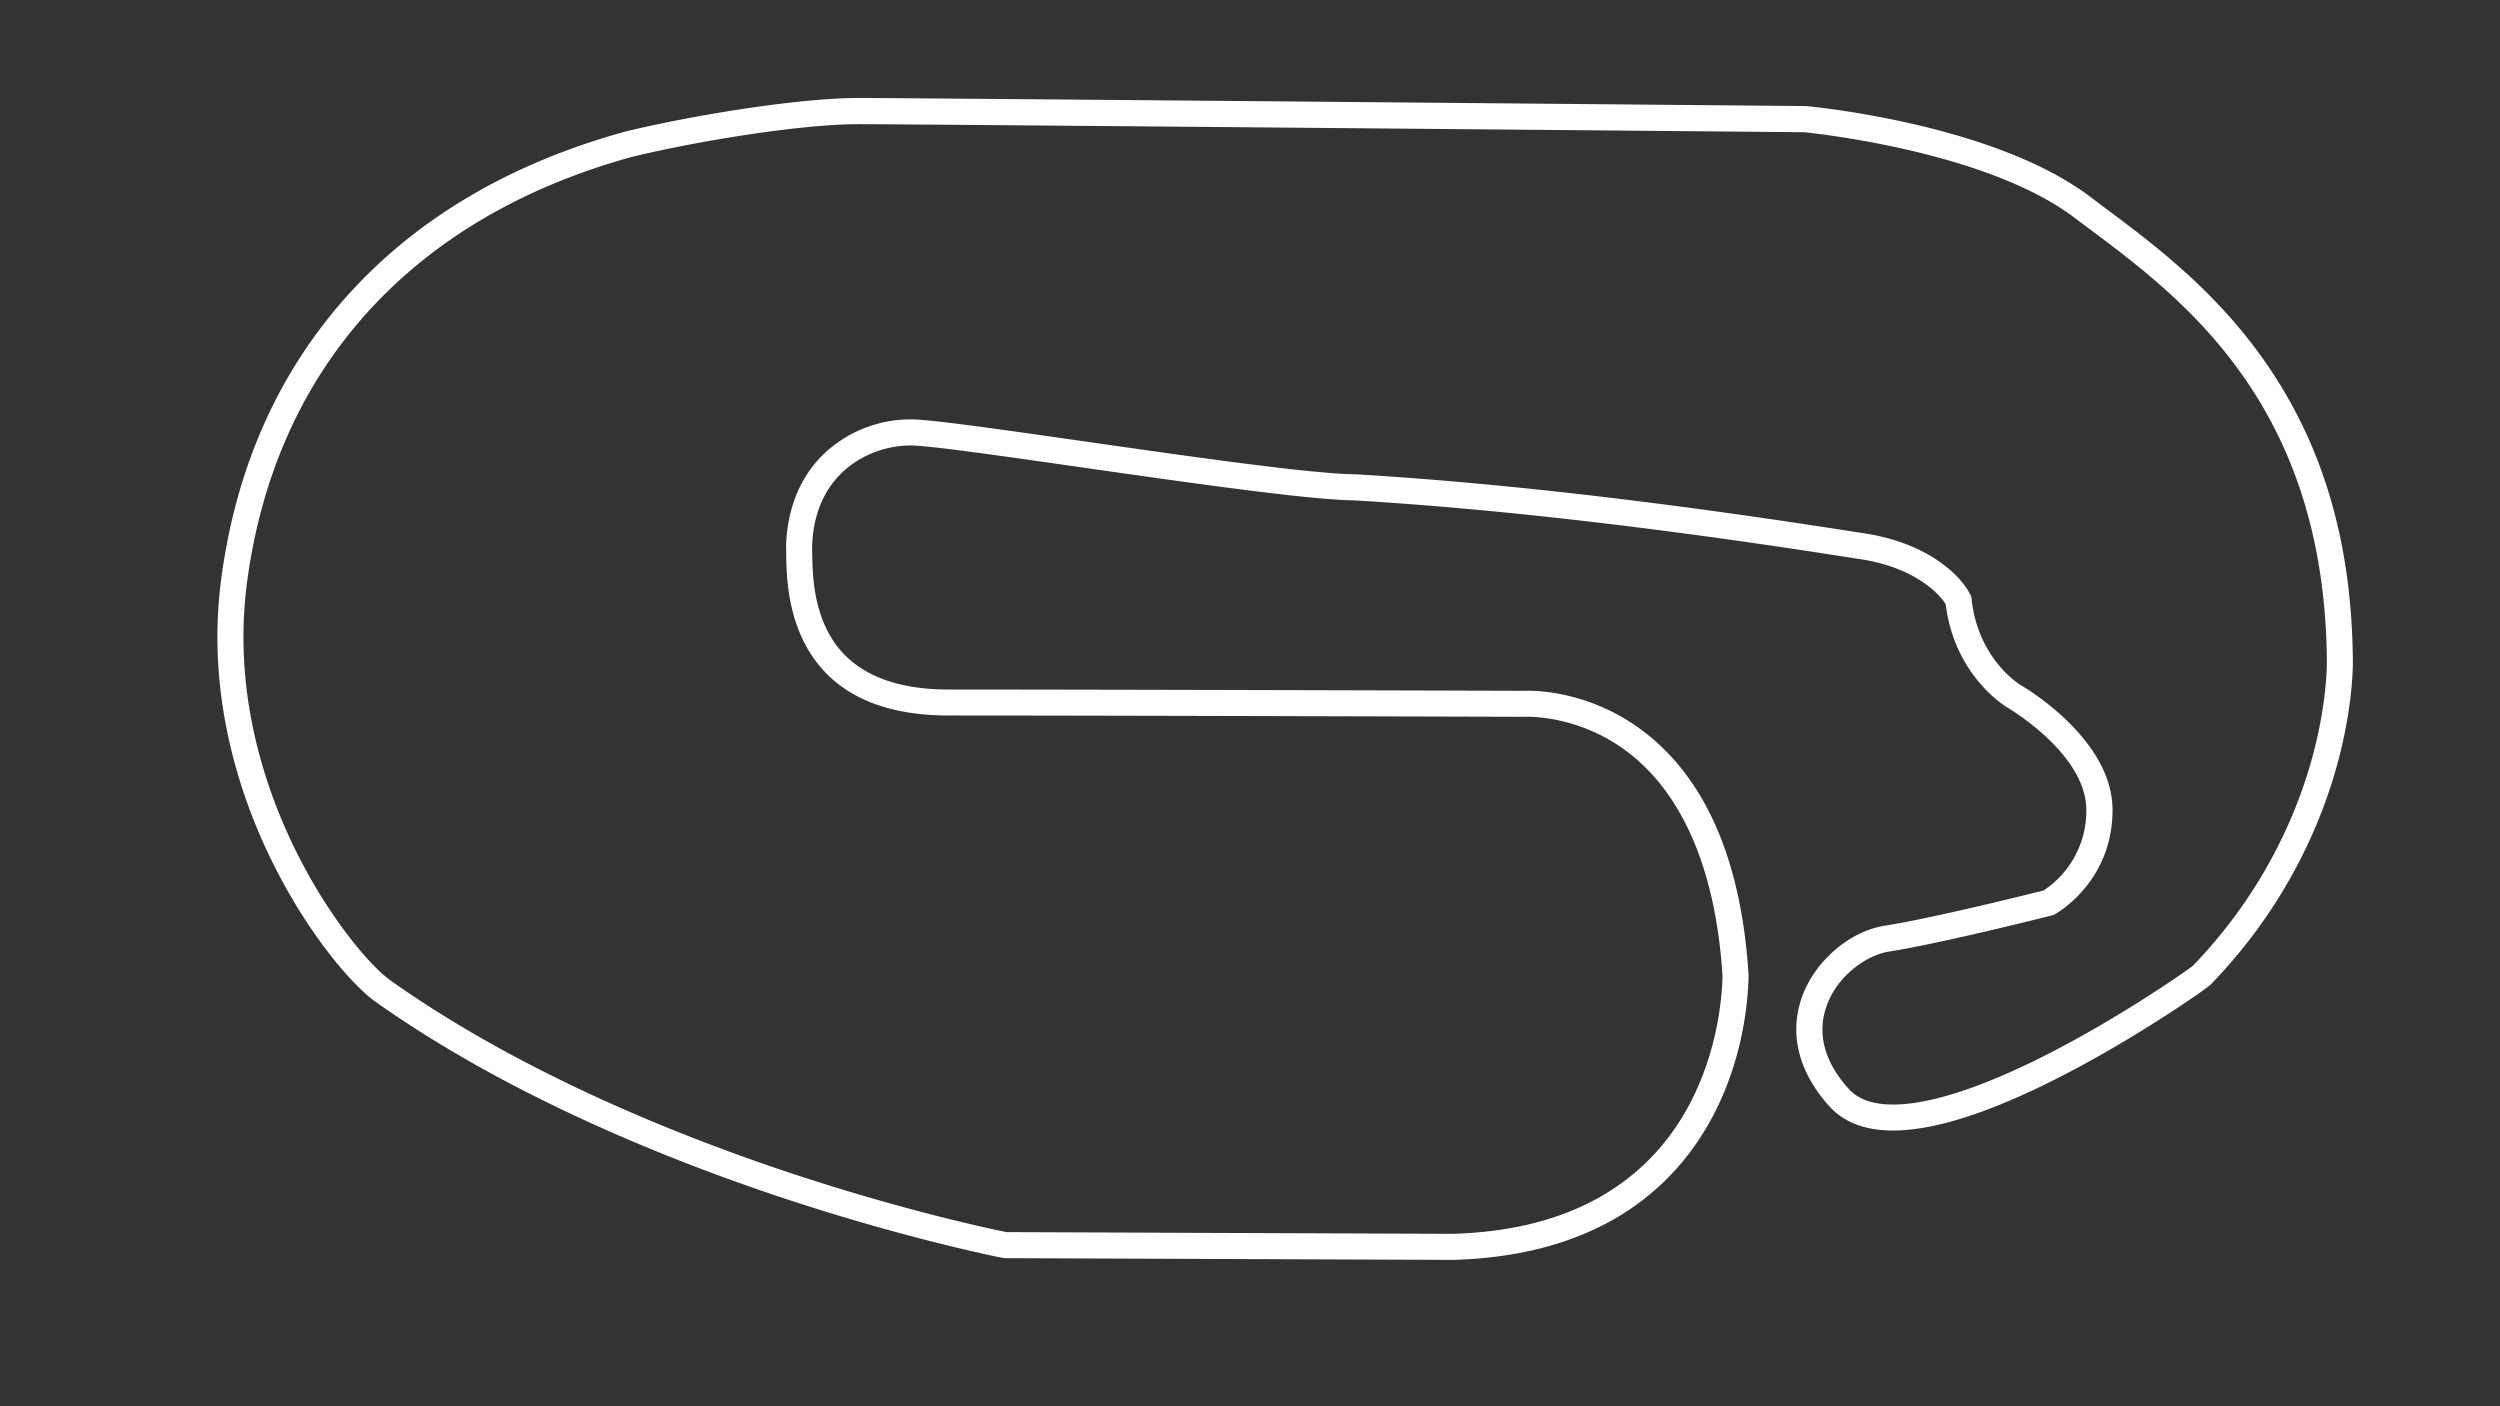 <svg id="Road_Course_-_Config" data-name="Road Course - Config" xmlns="http://www.w3.org/2000/svg" viewBox="0 0 1920 1080"><rect x="0" y="0" width="1920" height="1080" fill="#333333" stroke="none"/><defs><style>.cls-1{fill:#fff;}</style></defs><title>active</title><path class="cls-1" d="M1115.4,967.59h-.16L771,966.26l-.92-.18c-.7-.14-71.58-14-165.85-45.08-87.1-28.7-212.74-78.41-316.62-152.21-16.46-11.89-51.2-50.76-79.69-109.3C184.13,610.63,158.21,533.75,169.85,445c11-83.82,42.57-156,93.86-214.52,53.52-61.06,126.4-104.62,216.62-129.46l.3-.08c52.2-12.63,133.25-25.69,178.5-25.69,42.49,0,720.07,6.14,726.91,6.2l.83,0c5.85.54,144.27,13.8,218.05,69.42q5.34,4,11,8.27c37.46,27.95,84.09,62.73,122.35,116.82,45.26,64,67.74,139.21,68.71,230,.07,2.58.66,35.12-12.09,81.56-12,43.54-38.48,108.11-97,168.52-3,3.09-44.1,31.67-90.23,57.36-65.27,36.34-117,54.79-153.68,54.84h-.15c-20.44,0-36.44-5.79-47.56-17.2l-.14-.15c-24.3-26-32.29-56-22.5-84.37,9.61-27.91,36.55-51.3,64-55.61,36.78-5.77,110.68-24.23,121.83-27a73.22,73.22,0,0,0,32.84-61.88c0-43.13-60.06-78.31-60.67-78.66l-.09-.06c-1.67-1-40.5-24.52-47.21-79.17-5.29-8.88-25.33-29.06-67.47-35-1.52-.2-5.33-.79-11.65-1.78-141.86-22.21-268-36.69-375.06-43.06-35.44-.44-128.3-13.73-210.25-25.47C773.34,350.72,719.79,343.05,702,342.2c-15.07-.74-37.25,4.09-54.32,19.84-15.09,13.93-23.17,33.34-24,57.7.05,1.4.07,3.06.1,4.93.19,14.23.55,40.72,13.72,63.49,15.89,27.46,46.49,41.39,90.95,41.39,117.65,0,429.83.93,441.35,1,5.39-.29,55.53-1.73,101.11,38.26,42.63,37.4,66.85,97.93,72,179.88l0,.41v.42c-.44,22.28-5.37,79.62-41.57,130.71a192.64,192.64,0,0,1-69.4,60.21c-32.56,16.85-71.72,26-116.37,27.17ZM773,946.26l342.19,1.32c193.3-5.17,207-164.91,207.71-198.08-5.43-85.41-33.44-146.83-81-177.67-35.84-23.22-70.83-21.36-71.18-21.33l-.68,0c-3.21,0-322.35-1-441.59-1-52.11,0-88.54-17.29-108.26-51.38-15.79-27.28-16.21-58.32-16.41-73.23,0-1.86,0-3.47-.1-4.82v-.68c.93-29.65,11.46-54.58,30.43-72.09a96.64,96.64,0,0,1,68.86-25.13c18.75.9,70.27,8.28,129.93,16.82,81.53,11.68,173.94,24.91,207.87,25.27l.49,0c107.71,6.4,234.61,21,377.2,43.28,5.75.9,9.9,1.55,11.27,1.73,51.13,7.23,76.51,33.18,83.46,47.38l.77,1.58.19,1.75C1519,505.4,1550,525,1551.84,526.12c4.07,2.36,70.59,41.75,70.59,95.94,0,54.81-42.31,79-44.11,80l-1.14.64-1.26.31c-3.43.88-84.5,21.4-125.06,27.77-17.23,2.7-40,18.47-48.23,42.37-7.36,21.34-1.09,43.51,18.13,64.11,20.32,20.73,71.91,12.08,145.3-24.37,59.15-29.37,112.83-67.08,117.91-71,55.28-57.26,80.37-118.34,91.68-159.53,12.22-44.51,11.39-75.44,11.38-75.75v-.21c-2.06-196.08-111-277.32-183-331.08q-5.73-4.27-11.13-8.33c-67.39-50.8-199.29-64.63-207.46-65.44-20.55-.18-684.33-6.19-726.29-6.19-43.72,0-122.58,12.75-173.65,25.09C316.28,167,211.24,283.24,189.68,447.64c-11,83.79,13.63,156.69,36.22,203.1,26.69,54.84,59.16,91.54,73.36,101.79C401,824.84,524.69,873.73,610.49,902,697.84,930.79,764.54,944.57,773,946.26Zm910.75-204.19-.12.12Z"></path></svg>